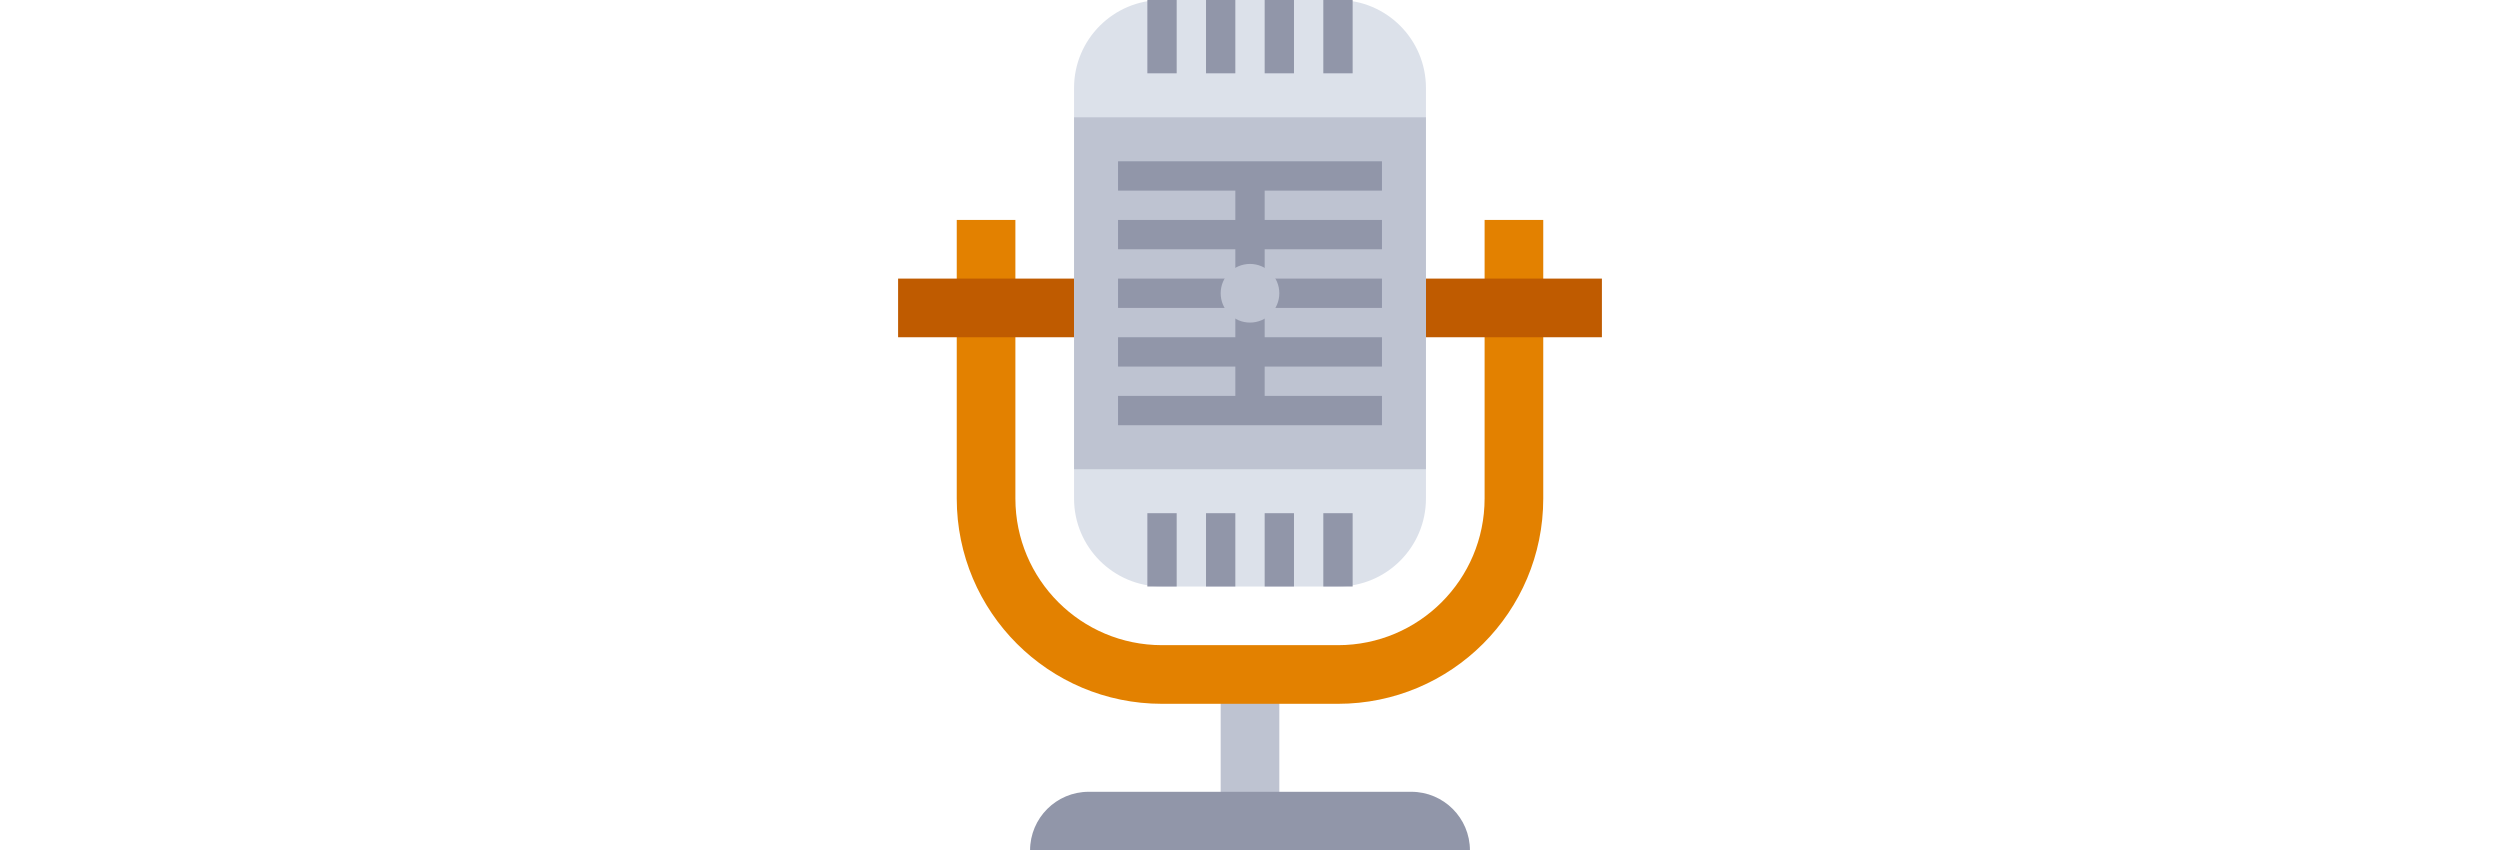 <svg height="464pt" viewBox="-40 0 464 464" width="1364pt" xmlns="http://www.w3.org/2000/svg"><path d="m176 376h32v64h-32zm0 0" fill="#bec3d1"/><path d="m32 120v152c0 61.855 50.145 112 112 112h96c61.855 0 112-50.145 112-112v-152h-32v152c0 44.184-35.816 80-80 80h-96c-44.184 0-80-35.816-80-80v-152zm0 0" fill="#e38100"/><path d="m104 432h176c17.672 0 32 14.328 32 32h-240c0-17.672 14.328-32 32-32zm0 0" fill="#9196a9"/><path d="m0 152h104v32h-104zm0 0" fill="#bf5b00"/><path d="m280 152h104v32h-104zm0 0" fill="#bf5b00"/><path d="m144 0h96c26.508 0 48 21.492 48 48v224c0 26.508-21.492 48-48 48h-96c-26.508 0-48-21.492-48-48v-224c0-26.508 21.492-48 48-48zm0 0" fill="#dce1ea"/><path d="m96 64h192v192h-192zm0 0" fill="#bec3d1"/><g fill="#9196a9"><path d="m168 0h16v40h-16zm0 0"/><path d="m200 0h16v40h-16zm0 0"/><path d="m232 0h16v40h-16zm0 0"/><path d="m136 0h16v40h-16zm0 0"/><path d="m168 280h16v40h-16zm0 0"/><path d="m200 280h16v40h-16zm0 0"/><path d="m136 280h16v40h-16zm0 0"/><path d="m120 88h144v16h-144zm0 0"/><path d="m120 120h144v16h-144zm0 0"/><path d="m120 152h144v16h-144zm0 0"/><path d="m120 184h144v16h-144zm0 0"/><path d="m120 216h144v16h-144zm0 0"/><path d="m184 96h16v128h-16zm0 0"/><path d="m232 280h16v40h-16zm0 0"/></g><path d="m208 160c0 8.836-7.164 16-16 16s-16-7.164-16-16 7.164-16 16-16 16 7.164 16 16zm0 0" fill="#bec3d1"/></svg>